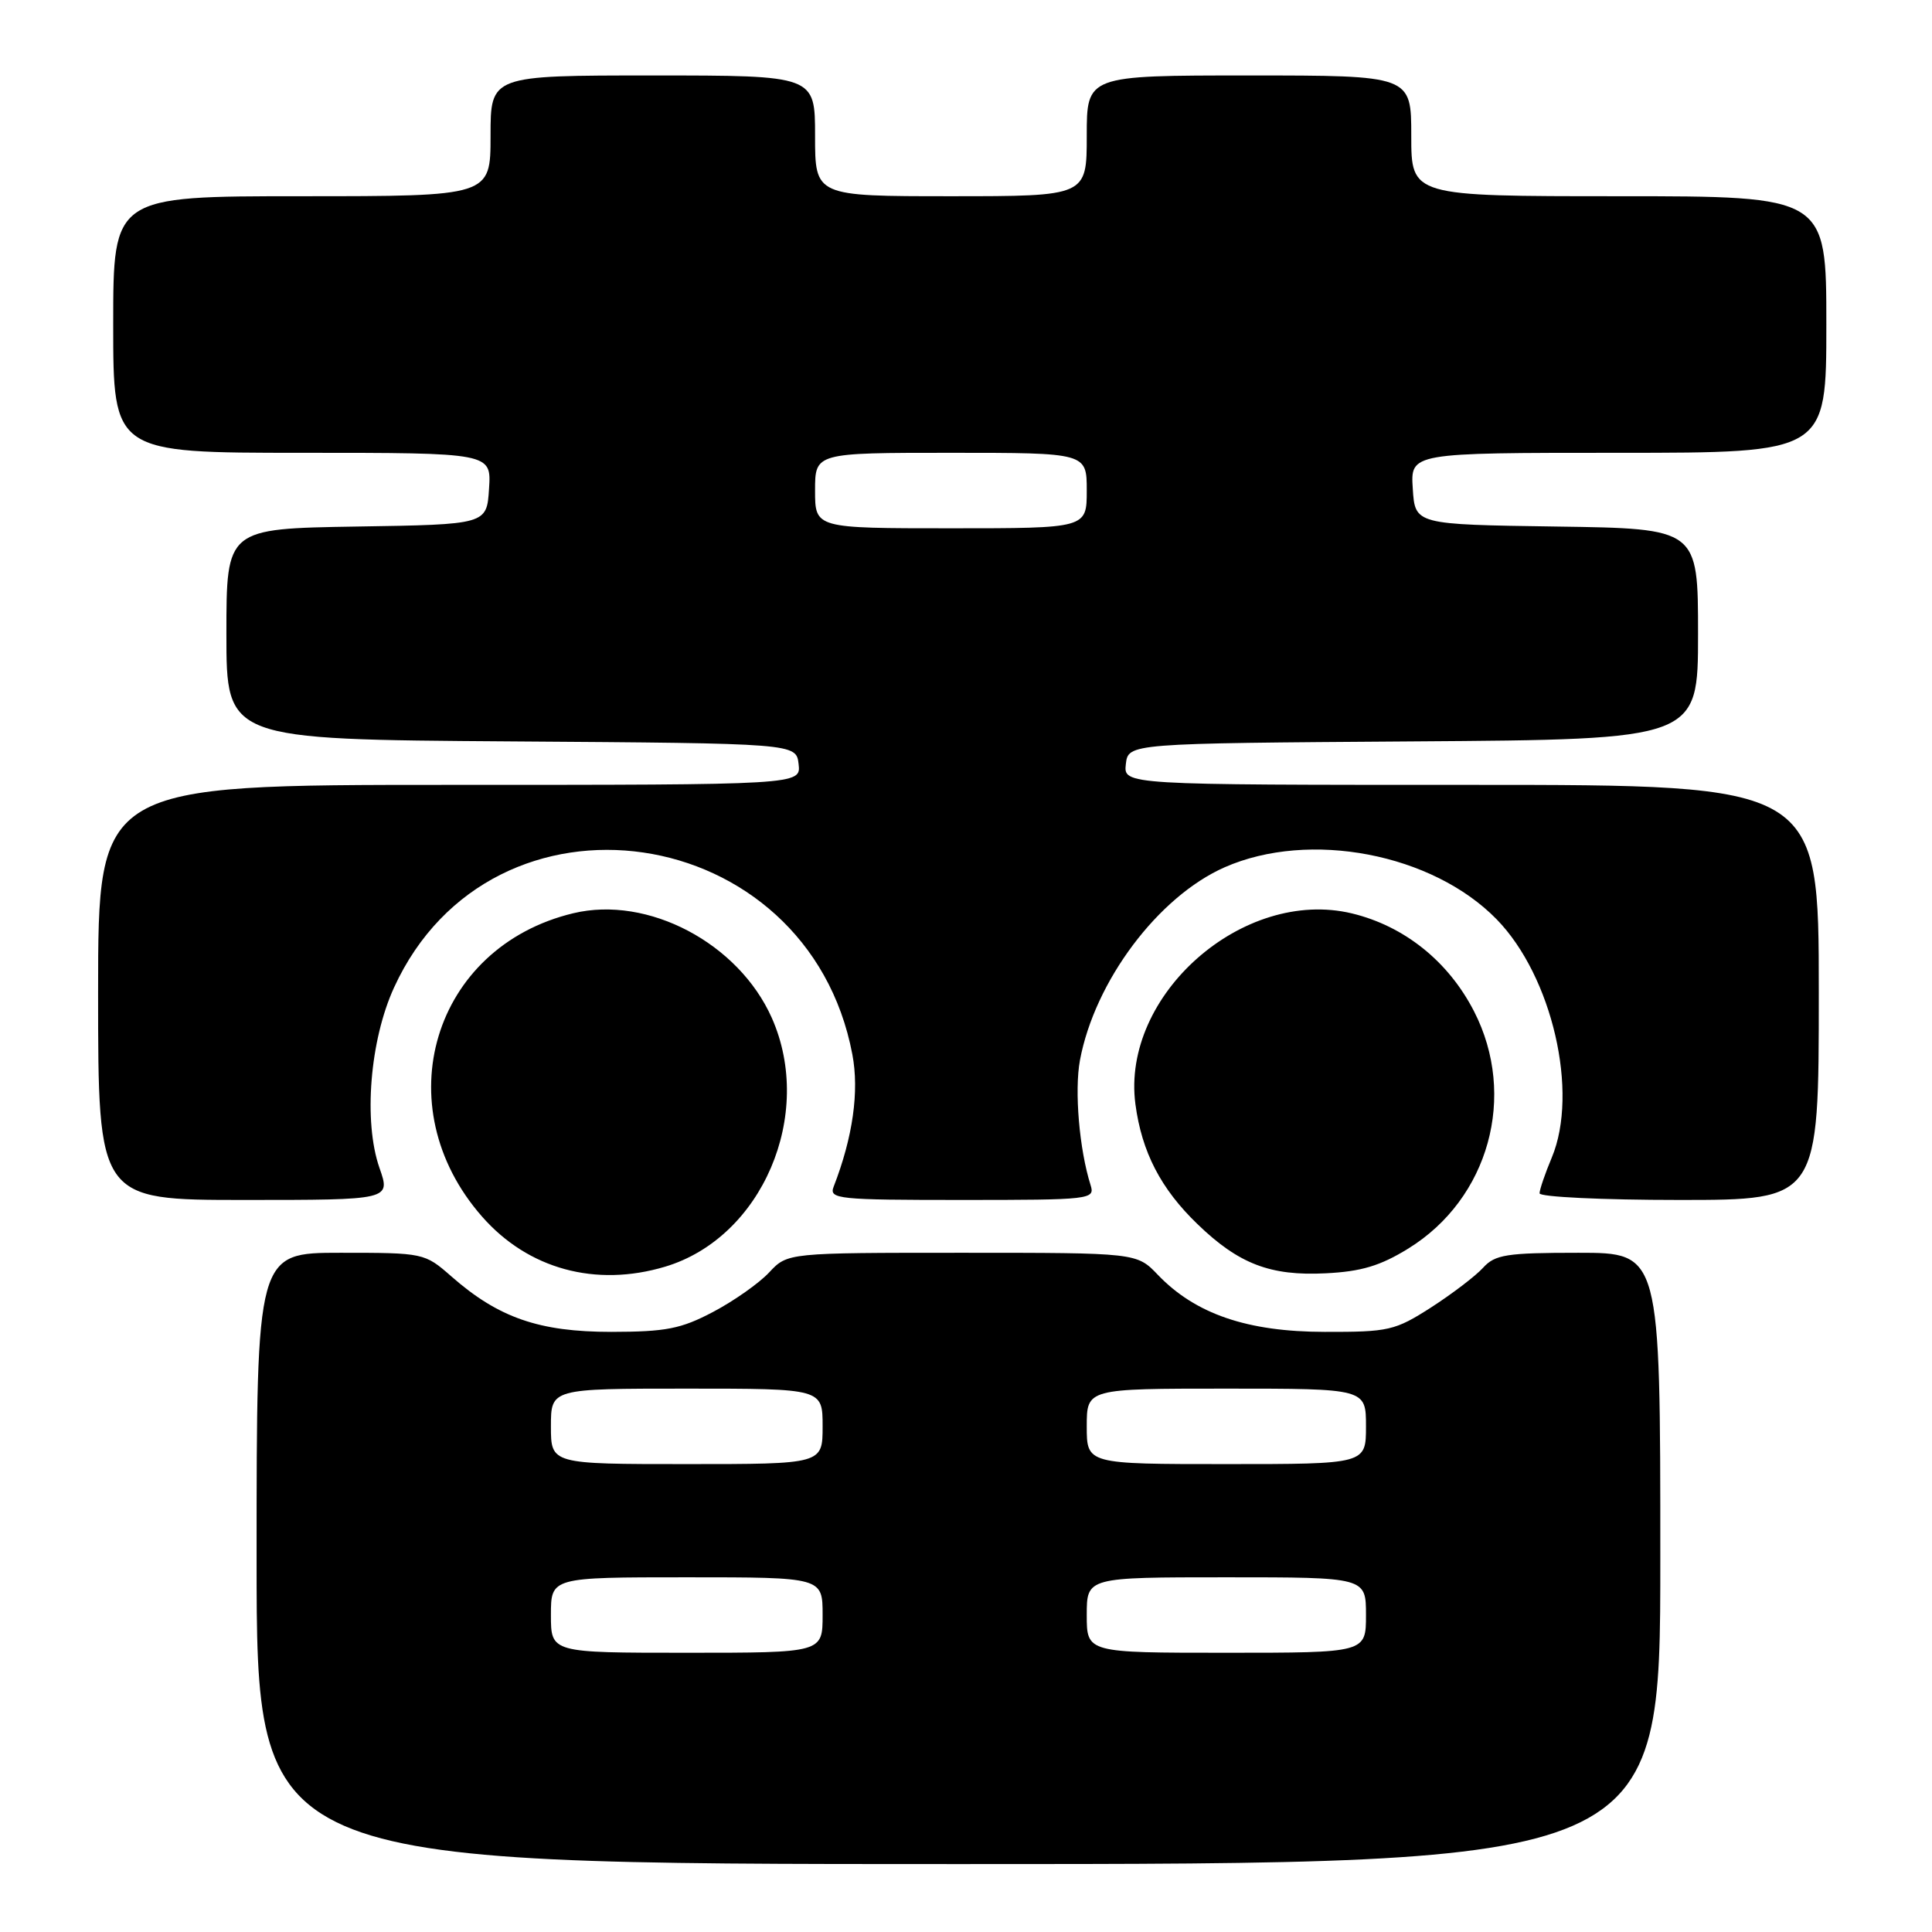 <?xml version="1.0" encoding="UTF-8" standalone="no"?>
<!DOCTYPE svg PUBLIC "-//W3C//DTD SVG 1.1//EN" "http://www.w3.org/Graphics/SVG/1.1/DTD/svg11.dtd" >
<svg xmlns="http://www.w3.org/2000/svg" xmlns:xlink="http://www.w3.org/1999/xlink" version="1.1" viewBox="0 0 256 256">
 <g >
 <path fill="currentColor"
d=" M 220.00 206.50 C 220.00 166.00 220.00 166.00 209.15 166.00 C 199.60 166.00 198.10 166.24 196.51 167.99 C 195.52 169.08 192.42 171.44 189.63 173.24 C 184.84 176.31 184.02 176.50 175.52 176.48 C 165.28 176.47 158.40 174.11 153.43 168.93 C 150.63 166.00 150.63 166.00 127.49 166.00 C 104.35 166.00 104.35 166.00 101.92 168.60 C 100.59 170.03 97.25 172.38 94.50 173.83 C 90.24 176.08 88.25 176.47 81.00 176.48 C 71.44 176.48 66.05 174.61 59.82 169.14 C 56.26 166.02 56.16 166.00 45.12 166.00 C 34.00 166.00 34.00 166.00 34.00 206.50 C 34.00 247.00 34.00 247.00 127.00 247.00 C 220.00 247.00 220.00 247.00 220.00 206.50 Z  M 88.14 167.84 C 100.98 163.99 107.96 147.71 102.27 134.88 C 97.86 124.97 85.86 118.63 75.96 121.01 C 57.35 125.47 51.01 146.56 63.88 161.21 C 69.98 168.16 78.92 170.60 88.14 167.84 Z  M 186.62 165.43 C 197.29 158.84 201.06 145.20 195.32 134.01 C 191.92 127.38 186.07 122.70 179.13 121.03 C 164.73 117.58 148.53 131.86 150.45 146.32 C 151.29 152.64 153.81 157.52 158.67 162.20 C 164.13 167.48 168.33 169.09 175.64 168.72 C 180.37 168.49 182.90 167.73 186.62 165.43 Z  M 50.28 154.75 C 48.14 148.61 49.01 137.84 52.21 130.86 C 65.20 102.47 107.04 108.57 112.94 139.71 C 113.87 144.59 113.01 150.69 110.46 157.25 C 109.83 158.88 111.04 159.00 127.46 159.00 C 144.54 159.00 145.11 158.93 144.51 157.04 C 143.01 152.30 142.35 144.53 143.10 140.48 C 145.06 130.01 153.46 118.81 162.27 114.92 C 173.51 109.97 189.81 113.09 198.33 121.83 C 205.68 129.38 209.23 144.73 205.62 153.38 C 204.73 155.50 204.00 157.64 204.00 158.12 C 204.00 158.60 212.32 159.00 222.50 159.00 C 241.00 159.00 241.00 159.00 241.00 131.50 C 241.00 104.00 241.00 104.00 194.93 104.00 C 148.87 104.00 148.87 104.00 149.18 101.25 C 149.50 98.50 149.50 98.50 187.25 98.24 C 225.00 97.98 225.00 97.98 225.00 84.01 C 225.00 70.04 225.00 70.04 206.25 69.77 C 187.50 69.50 187.50 69.50 187.20 64.75 C 186.89 60.00 186.89 60.00 214.45 60.00 C 242.00 60.00 242.00 60.00 242.00 43.00 C 242.00 26.00 242.00 26.00 214.50 26.00 C 187.00 26.00 187.00 26.00 187.00 18.00 C 187.00 10.00 187.00 10.00 165.50 10.00 C 144.00 10.00 144.00 10.00 144.00 18.00 C 144.00 26.00 144.00 26.00 126.00 26.00 C 108.00 26.00 108.00 26.00 108.00 18.00 C 108.00 10.00 108.00 10.00 86.50 10.00 C 65.00 10.00 65.00 10.00 65.00 18.00 C 65.00 26.00 65.00 26.00 40.00 26.00 C 15.00 26.00 15.00 26.00 15.00 43.00 C 15.00 60.00 15.00 60.00 40.05 60.00 C 65.11 60.00 65.11 60.00 64.80 64.75 C 64.50 69.50 64.50 69.50 47.25 69.77 C 30.00 70.05 30.00 70.05 30.00 84.01 C 30.00 97.98 30.00 97.98 67.75 98.24 C 105.50 98.50 105.50 98.50 105.82 101.25 C 106.13 104.00 106.13 104.00 59.57 104.00 C 13.00 104.00 13.00 104.00 13.00 131.50 C 13.00 159.00 13.00 159.00 32.38 159.00 C 51.77 159.00 51.77 159.00 50.28 154.75 Z  M 73.00 214.00 C 73.00 209.00 73.00 209.00 91.00 209.00 C 109.00 209.00 109.00 209.00 109.00 214.00 C 109.00 219.00 109.00 219.00 91.00 219.00 C 73.00 219.00 73.00 219.00 73.00 214.00 Z  M 144.00 214.00 C 144.00 209.00 144.00 209.00 162.50 209.00 C 181.00 209.00 181.00 209.00 181.00 214.00 C 181.00 219.00 181.00 219.00 162.50 219.00 C 144.00 219.00 144.00 219.00 144.00 214.00 Z  M 73.00 189.00 C 73.00 184.00 73.00 184.00 91.00 184.00 C 109.00 184.00 109.00 184.00 109.00 189.00 C 109.00 194.00 109.00 194.00 91.00 194.00 C 73.00 194.00 73.00 194.00 73.00 189.00 Z  M 144.00 189.00 C 144.00 184.00 144.00 184.00 162.50 184.00 C 181.00 184.00 181.00 184.00 181.00 189.00 C 181.00 194.00 181.00 194.00 162.50 194.00 C 144.00 194.00 144.00 194.00 144.00 189.00 Z  M 108.00 65.00 C 108.00 60.00 108.00 60.00 126.00 60.00 C 144.00 60.00 144.00 60.00 144.00 65.00 C 144.00 70.00 144.00 70.00 126.00 70.00 C 108.00 70.00 108.00 70.00 108.00 65.00 Z "/>
</g>
</svg>